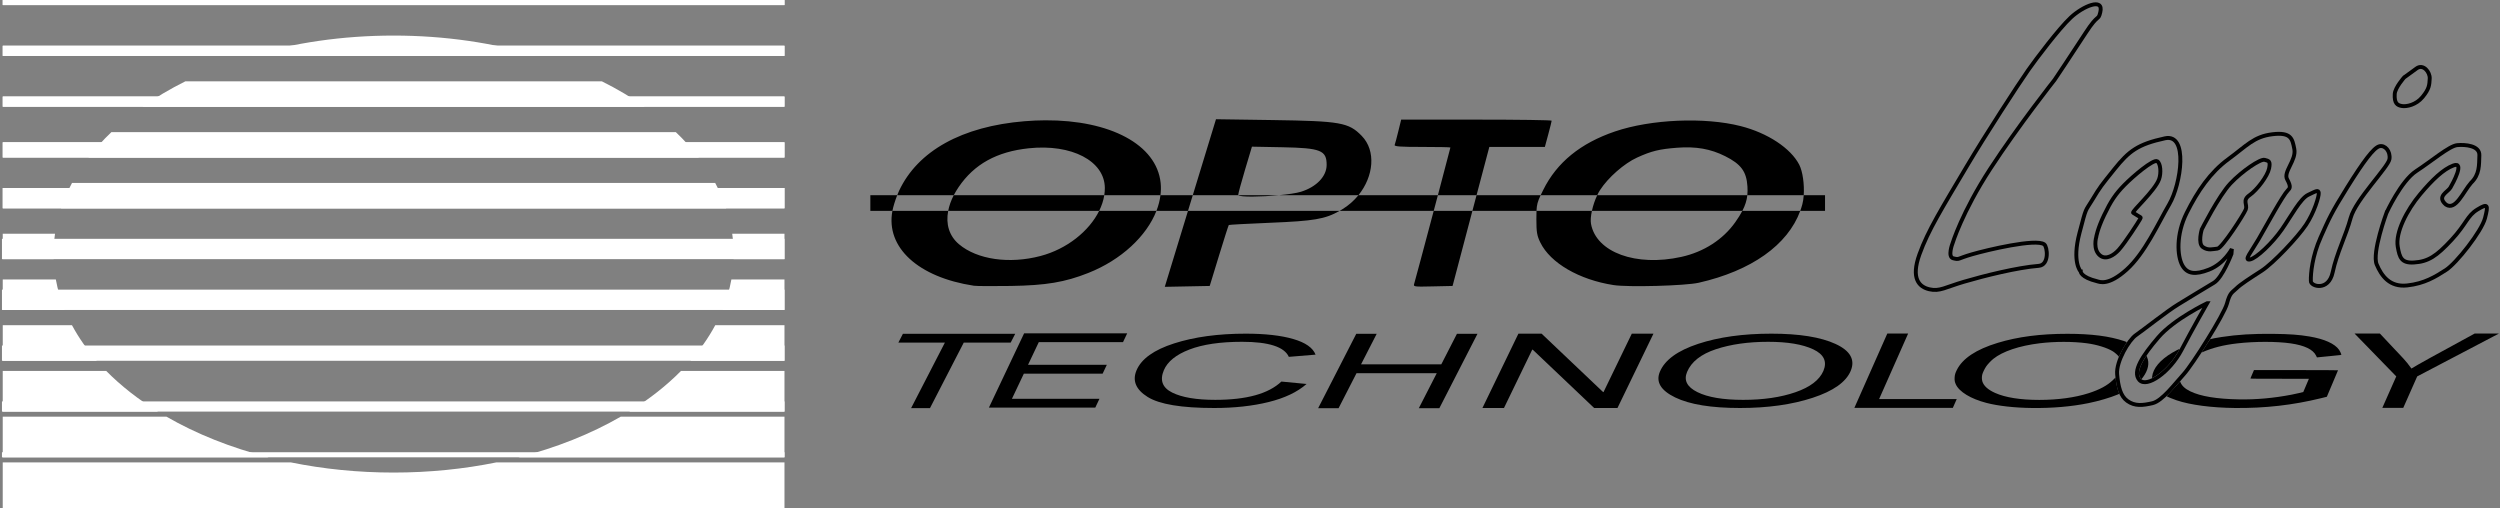 <?xml version="1.0" encoding="UTF-8" standalone="no"?>
<!-- Created with Inkscape (http://www.inkscape.org/) -->

<svg
   xmlns:dc="http://purl.org/dc/elements/1.1/"
   xmlns:cc="http://creativecommons.org/ns#"
   xmlns:rdf="http://www.w3.org/1999/02/22-rdf-syntax-ns#"
   xmlns:svg="http://www.w3.org/2000/svg"
   xmlns="http://www.w3.org/2000/svg"
   xmlns:sodipodi="http://sodipodi.sourceforge.net/DTD/sodipodi-0.dtd"
   xmlns:inkscape="http://www.inkscape.org/namespaces/inkscape"
   width="246"
   height="50"
   viewBox="0 0 246 50"
   id="svg2"
   version="1.1"
   inkscape:version="0.91 r13725"
   sodipodi:docname="logo_opto_vecto.svg">
  <rect x="0" y="0" width="246" height="50" fill="#808080" stroke="none"/>
  <defs
     id="defs4" />
  <sodipodi:namedview
     id="base"
     pagecolor="#ffffff"
     bordercolor="#666666"
     borderopacity="1.0"
     inkscape:pageopacity="0.0"
     inkscape:pageshadow="2"
     inkscape:zoom="5.6"
     inkscape:cx="120.76528"
     inkscape:cy="52.150128"
     inkscape:document-units="px"
     inkscape:current-layer="layer1"
     showgrid="true"
     inkscape:window-width="1920"
     inkscape:window-height="1018"
     inkscape:window-x="-8"
     inkscape:window-y="-8"
     inkscape:window-maximized="1"
     units="px"
     showguides="true">
    <inkscape:grid
       type="axonomgrid"
       id="grid3333"
       units="mm"
       empspacing="5" />
  </sodipodi:namedview>
  <g
     inkscape:label="Calque 1"
     inkscape:groupmode="layer"
     id="layer1"
     transform="translate(0,-1002.362)">
    <g
       id="g4300"
       transform="matrix(-1,0,0,-1,77.386,2054.724)"
       style="fill:#ffffff">
      <rect
         transform="scale(1,-1)"
         y="-1052.362"
         x="0.193"
         height="0.5"
         width="76.923"
         id="rect3038"
         style="display:inline;fill:#ffffff;fill-opacity:1" />
      <path
         style="display:inline;fill:#ffffff;fill-opacity:1"
         d="m 0.193,1002.362 0,4.5 28.351,0 c 3.19,-0.649 6.586,-1 10.111,-1 3.524,0 6.92,0.351 10.111,1 l 28.351,0 0,-4.5 -76.923,0 z"
         id="rect3040"
         inkscape:connector-curvature="0" />
      <rect
         style="display:inline;fill:#ffffff;fill-opacity:1"
         id="rect3042"
         width="76.923"
         height="1"
         x="0.193"
         y="1046.862" />
      <rect
         y="1041.862"
         x="0.193"
         height="1"
         width="76.923"
         id="rect3044"
         style="display:inline;fill:#ffffff;fill-opacity:1;stroke:none" />
      <rect
         style="display:inline;fill:#ffffff;fill-opacity:1"
         id="rect3046"
         width="76.923"
         height="1.5"
         x="0.193"
         y="1036.862" />
      <rect
         y="1031.862"
         x="0.193"
         height="2"
         width="76.923"
         id="rect3048"
         style="display:inline;fill:#ffffff;fill-opacity:1" />
      <path
         style="display:inline;fill:#ffffff;fill-opacity:1"
         d="m 0.193,1007.362 0,4 16.111,0 c 2.929,-1.69 6.323,-3.054 10.046,-4 l -26.156,0 z m 50.767,0 c 3.723,0.946 7.117,2.31 10.046,4 l 16.111,0 0,-4 -26.156,0 z"
         id="rect3050"
         inkscape:connector-curvature="0" />
      <path
         style="display:inline;fill:#ffffff;fill-opacity:1"
         d="m 0.193,1011.862 0,4 10.183,0 c 1.445,-1.464 3.158,-2.804 5.094,-4 l -15.276,0 z m 61.647,0 c 1.936,1.196 3.649,2.536 5.094,4 l 10.183,0 0,-4 -15.276,0 z"
         id="rect3052"
         inkscape:connector-curvature="0" />
      <path
         style="display:inline;fill:#ffffff;fill-opacity:1"
         d="m 0.193,1016.862 0,3.5 6.812,0 c 0.654,-1.22 1.474,-2.39 2.442,-3.5 l -9.255,0 z m 67.668,0 c 0.969,1.11 1.789,2.28 2.442,3.5 l 6.812,0 0,-3.5 -9.255,0 z"
         id="rect3054"
         inkscape:connector-curvature="0" />
      <path
         style="display:inline;fill:#ffffff;fill-opacity:1"
         d="m 0.193,1021.862 0,3 5.224,0 c 0.185,-1.024 0.482,-2.025 0.882,-3 l -6.106,0 z m 70.817,0 c 0.4,0.975 0.698,1.976 0.882,3 l 5.224,0 0,-3 -6.106,0 z"
         id="rect3056"
         inkscape:connector-curvature="0" />
      <path
         style="display:inline;fill:#ffffff;fill-opacity:1"
         d="m 0.193,1026.862 0,2.5 5.144,0 c -0.095,-0.658 -0.144,-1.326 -0.144,-2 0,-0.167 0.004,-0.334 0.01,-0.5 l -5.01,0 z m 71.913,0 c 0.006,0.166 0.01,0.333 0.01,0.5 0,0.674 -0.05,1.342 -0.144,2 l 5.144,0 0,-2.5 -5.01,0 z"
         id="rect3058"
         inkscape:connector-curvature="0" />
      <rect
         style="display:inline;fill:#ffffff;fill-opacity:1;stroke:none"
         id="rect3901"
         width="77"
         height="0.5"
         x="0.193"
         y="1007.362" />
      <rect
         style="display:inline;fill:#ffffff;fill-opacity:1;stroke:none"
         id="rect3903"
         width="77"
         height="1"
         x="0.193"
         y="1011.862" />
      <rect
         style="display:inline;fill:#ffffff;fill-opacity:1;stroke:none"
         id="rect3905"
         width="77"
         height="1.5"
         x="0.193"
         y="1016.862" />
      <rect
         style="display:inline;fill:#ffffff;fill-opacity:1;stroke:none"
         id="rect3907"
         width="77"
         height="2"
         x="0.193"
         y="1021.862" />
      <rect
         style="display:inline;fill:#ffffff;fill-opacity:1;stroke:none"
         id="rect3909"
         width="77"
         height="2"
         x="0.193"
         y="1026.862" />
      <rect
         style="fill:#ffffff;fill-opacity:1"
         id="rect3259"
         width="76.923"
         height="0.5"
         x="0.193"
         y="-1052.362"
         transform="scale(1,-1)" />
      <rect
         y="1046.862"
         x="0.193"
         height="1"
         width="76.923"
         id="rect3204"
         style="fill:#ffffff;fill-opacity:1" />
      <rect
         style="fill:#ffffff;fill-opacity:1;stroke:none"
         id="rect3202"
         width="76.923"
         height="1"
         x="0.193"
         y="1041.862" />
      <rect
         y="1036.862"
         x="0.193"
         height="1.5"
         width="76.923"
         id="rect3200"
         style="display:inline;fill:#ffffff;fill-opacity:1" />
      <rect
         style="display:inline;fill:#ffffff;fill-opacity:1"
         id="rect3198"
         width="76.923"
         height="2"
         x="0.193"
         y="1031.862" />
      <path
         style="display:inline;fill:#ffffff;fill-opacity:1;stroke:none"
         d="m 13.948,1041.862 c 1.292,0.908 2.703,1.745 4.219,2.5 l 40.976,0 c 1.515,-0.755 2.927,-1.592 4.219,-2.5 l -49.413,0 z"
         id="path3097"
         inkscape:connector-curvature="0" />
      <path
         style="display:inline;fill:#ffffff;fill-opacity:1;stroke:none"
         d="m 8.628,1036.862 c 0.666,0.868 1.422,1.703 2.257,2.5 l 55.538,0 c 0.836,-0.797 1.591,-1.632 2.257,-2.5 l -60.053,0 z"
         id="path3940"
         inkscape:connector-curvature="0" />
      <path
         style="display:inline;fill:#ffffff;fill-opacity:1;stroke:none"
         d="m 5.929,1031.862 c 0.283,0.853 0.646,1.687 1.082,2.5 l 63.288,0 c 0.435,-0.813 0.799,-1.647 1.082,-2.5 l -65.452,0 z"
         id="path3932"
         inkscape:connector-curvature="0" />
      <path
         style="display:inline;fill:#ffffff;fill-opacity:1;stroke:none"
         d="m 24.547,1046.862 c 4.287,1.283 9.067,2 14.108,2 5.041,0 9.821,-0.717 14.108,-2 l -28.216,0 z"
         id="path3926"
         inkscape:connector-curvature="0" />
    </g>
    <g
       transform="matrix(0.077,0,0,0.077,152.782,974.341)"
       id="g5232">
      <path
         inkscape:connector-curvature="0"
         id="path4196"
         d="m -430.244,516.27 -5.25,17.188 c -2.157,7.053 -13.834,45.29 -24.406,79.906 l 58.219,0 c -0.102,-0.116 -0.153,-0.215 -0.156,-0.344 -0.041,-1.541 3.877,-16.059 8.719,-32.25 l 8.812,-29.438 39,0.75 c 48.971,0.955 56.49,3.97 56.469,22.562 -0.017,14.618 -12.961,28.143 -32.844,34.312 -5.734,1.779 -16.377,3.307 -28.062,4.406 l 101.531,0 c 19.465,-24.004 22.842,-56.762 4.156,-75.875 -16.686,-17.066 -26.928,-18.871 -113.938,-20.156 l -72.25,-1.062 z m 182.031,97.094 c -5.666,6.987 -12.693,13.234 -20.938,18.188 -1.053,0.632 -2.074,1.231 -3.094,1.812 l 120.25,0 c 1.935,-7.287 3.467,-13.038 5.312,-20 l -101.531,0 z m 101.531,0 49.406,0 c 4.925,-18.622 11.901,-44.961 12.938,-48.844 l 3.406,-12.844 35.5,0 35.469,0 4.344,-16.062 c 2.383,-8.831 4.344,-16.698 4.344,-17.469 0,-0.77 -43.272,-1.375 -96.156,-1.375 l -96.156,0 -3.656,14.875 c -2.008,8.19 -4.104,16.057 -4.656,17.469 -0.78,1.995 7.069,2.562 35.125,2.562 19.862,0 36.094,0.323 36.094,0.719 0,0.413 -7.469,28.778 -16,60.969 z m 49.406,0 c -2.016,7.624 -2.937,11.128 -5.281,20 l 81.906,0 c 0.335,-7.865 1.485,-11.901 5.312,-20 l -81.938,0 z m 81.938,0 72.281,0 c 1.097,-2.29 2.243,-4.466 3.469,-6.375 10.347,-16.125 30.957,-34.212 47.594,-41.781 18.216,-8.288 28.204,-10.74 50.906,-12.5 24.108,-1.869 42.84,1.408 61.531,10.781 20.307,10.184 27.258,19.606 28.469,38.625 0.255,4.008 0.22,7.7 -0.156,11.25 l 72.094,0 c 0.908,-13.71 -1.277,-30.3 -5.719,-38.938 -10.862,-21.125 -40.358,-40.582 -74.844,-49.375 -46.024,-11.734 -114.678,-8.807 -160.656,6.844 -44.063,14.999 -74.271,39.613 -91.656,74.688 -1.29,2.604 -2.374,4.795 -3.312,6.781 z m 336.188,0 c -0.285,4.304 -0.891,8.354 -1.812,11.75 -0.758,2.796 -1.628,5.534 -2.625,8.25 l 31.656,0 0,-20 -27.219,0 z m -4.438,20 -74,0 c -2.3,4.407 -5.231,9.109 -8.969,14.406 -15.711,22.264 -40.281,38.071 -68.938,44.406 -58.006,12.823 -108.841,-5.743 -115.5,-42.188 -0.756,-4.138 -0.234,-10.162 1.156,-16.625 l -70.812,0 c -0.123,2.881 -0.156,6.239 -0.156,10.562 0,16.721 0.781,21.209 5.062,29.938 12.827,26.15 49.612,47.533 93.531,54.344 18.798,2.915 91.69,0.924 108.844,-2.969 67.376,-15.291 113.785,-48.295 129.781,-91.875 z m -266.25,0 192.25,0 c 3.644,-6.983 5.627,-13.241 6.344,-20 l -191.812,0 c -2.938,6.135 -5.338,13.29 -6.781,20 z m -152.719,0 -49.438,0 c -11.694,44.027 -23.931,89.816 -24.812,92.594 -1.427,4.497 -1.334,4.514 23.75,3.938 l 25.156,-0.562 20.062,-76 c 2.481,-9.397 2.94,-11.109 5.281,-19.969 z m -169.688,0 -193.781,0 c -1.006,3.295 -1.174,3.87 -2.188,7.188 l -27.469,89.906 28.719,-0.562 28.719,-0.562 11.812,-38.594 c 6.494,-21.22 12.132,-38.893 12.562,-39.281 0.431,-0.388 24.352,-1.688 53.156,-2.875 55.349,-2.282 69.736,-4.54 88.469,-15.219 z m -193.781,0 c 2.801,-9.174 3.478,-11.334 6.125,-20 l -41.281,0 c -0.827,6.673 -2.57,13.369 -5.156,20 l 40.312,0 z m -40.312,0 -73.188,0 c -12.77,25.886 -41.203,48.783 -74.969,57.688 -39.877,10.516 -81.016,4.559 -104.219,-15.062 -12.451,-10.529 -17.026,-25.667 -13.75,-42.625 l -71.281,0 c -0.011,0.058 -0.021,0.13 -0.031,0.188 -8.657,46.551 32.91,84.667 104.156,95.5 3.389,0.515 24.627,0.64 47.219,0.281 44.88,-0.712 69.031,-4.757 98.875,-16.562 42.378,-16.763 74.636,-47.223 87.188,-79.406 z m -337.406,0 c 1.012,-5.326 3.5,-13.311 6.125,-20 l -34.312,0 0,20 28.188,0 z m 6.125,-20 72.281,0 c 1.779,-3.441 3.859,-6.9 6.219,-10.375 19.907,-29.315 48.77,-45.278 89.688,-49.594 54.82,-5.782 96.97,16.247 97.156,50.781 0.017,3.05 -0.239,6.127 -0.719,9.188 l 71.812,0 c 0.652,-5.257 0.752,-10.49 0.219,-15.656 -5.062,-49.05 -64.606,-80.46 -147.406,-80.062 -8.566,0.041 -17.378,0.419 -26.406,1.156 -79.996,6.536 -136.588,37.901 -160.5,89 -0.775,1.656 -1.559,3.563 -2.344,5.562 z m 264.625,0 -192.344,0 c -3.525,6.818 -5.879,13.549 -7.125,20 l 192.938,0 c 3.226,-6.54 5.474,-13.252 6.531,-20 z m 223.25,0 -51.938,0 c 2.304,2.627 29.122,2.145 51.938,0 z"
         style="fill:#000000;fill-opacity:1;stroke:none" />
      <g
         style="stroke:#000000"
         id="g5173">
        <path
           style="fill:none;stroke:#000000;stroke-width:5;stroke-linecap:butt;stroke-linejoin:miter;stroke-miterlimit:4;stroke-dasharray:none;stroke-opacity:1"
           d="m 510.886,675.202 c 0,0 12.189,-40.121 48.247,-95.478 36.058,-55.357 82.274,-113.761 82.274,-113.761 0,0 22.854,-34.027 39.613,-59.928 16.759,-25.901 15.956,-14.94 18.791,-26.409 4.834,-19.554 -22.346,-7.618 -37.582,6.602 -15.236,14.22 -44.155,52.542 -54.341,67.038 -13.204,18.791 -55.577,84.175 -78.211,122.395 -32.356,54.637 -49.77,82.274 -60.943,113.253 -11.173,30.98 -0.508,41.645 12.697,44.692 13.204,3.047 20.455,-2.67 44.184,-9.649 25.901,-7.618 68.258,-18.202 95.478,-20.314 13.905,-1.079 11.173,-24.377 7.11,-27.425 -10.446,-7.834 -73.132,7.11 -92.431,12.697 -19.299,5.586 -15.523,7.132 -23.87,5.079 -7.512,-1.848 -1.016,-18.791 -1.016,-18.791 z"
           id="path4785"
           inkscape:connector-curvature="0"
           sodipodi:nodetypes="cscssssssssssssc" />
        <g
           style="stroke:#000000"
           id="g4891"
           transform="translate(-0.64,1.279)">
          <path
             sodipodi:nodetypes="cszsssssc"
             inkscape:connector-curvature="0"
             id="path4887"
             d="m 675.413,709.58 c 0,0 -11.423,-11.597 -1.562,-49.192 9.227,-35.175 7.03,-26.669 16.687,-42.815 9.657,-16.146 11.118,-17.728 28.11,-38.926 18.383,-22.934 29.76,-31.737 64.519,-39.287 29.768,-6.466 20.761,58.043 5.466,84.329 -14.59,25.073 -31.233,62.466 -54.658,83.548 -23.425,21.082 -34.54,15.553 -37.48,14.836 -21.142,-5.162 -21.082,-12.493 -21.082,-12.493 z"
             style="fill:none;stroke:#000000;stroke-width:5;stroke-linecap:butt;stroke-linejoin:miter;stroke-miterlimit:4;stroke-dasharray:none;stroke-opacity:1" />
          <path
             sodipodi:nodetypes="cssssssssc"
             inkscape:connector-curvature="0"
             id="path4889"
             d="m 695.285,665.519 c 0,0 1.475,-10.077 10.077,-28.018 8.602,-17.941 14.5,-26.789 25.806,-38.34 11.305,-11.551 37.199,-33.426 42.027,-30.476 4.424,2.703 5.187,15.059 2.458,22.857 -5.161,14.746 -35.391,41.535 -33.179,43.01 10.292,6.861 10.571,4.917 8.848,8.11 -1.72,3.188 -19.17,30.395 -27.281,39.323 -6.212,6.838 -16.221,13.272 -23.84,7.127 -9.5,-7.662 -4.915,-23.594 -4.915,-23.594 z"
             style="fill:none;stroke:#000000;stroke-width:5;stroke-linecap:butt;stroke-linejoin:miter;stroke-miterlimit:4;stroke-dasharray:none;stroke-opacity:1" />
        </g>
        <g
           style="stroke:#000000"
           id="g4941"
           transform="translate(-0.64,1.279)">
          <path
             sodipodi:nodetypes="zssssscz"
             inkscape:connector-curvature="0"
             id="path4937"
             d="m 982.049,665.888 c 10.616,-23.726 13.459,-30.764 34.129,-63.932 20.67,-33.168 33.648,-50.472 40.859,-52.395 7.21,-1.923 14.421,6.249 12.979,16.343 -1.442,10.094 -43.262,51.915 -49.511,74.988 -6.249,23.073 -17.785,44.704 -23.073,69.7 -5.288,24.996 -28.416,17.99 -27.88,11.056 -0.314,-9.707 1.882,-32.034 12.498,-55.76 z"
             style="fill:none;stroke:#000000;stroke-width:5;stroke-linecap:butt;stroke-linejoin:miter;stroke-miterlimit:4;stroke-dasharray:none;stroke-opacity:1" />
          <path
             sodipodi:nodetypes="csssssc"
             inkscape:connector-curvature="0"
             id="path4939"
             d="m 1088.763,461.594 c 0,0 7.21,-5.288 15.863,-11.537 8.652,-6.249 17.305,4.807 16.824,12.979 -0.481,8.172 -0.481,12.979 -9.133,23.554 -8.375,10.236 -20.67,12.498 -26.438,11.537 -5.768,-0.961 -9.844,-3.299 -9.133,-15.382 0.481,-8.172 12.017,-21.15 12.017,-21.15 z"
             style="fill:none;stroke:#000000;stroke-width:5;stroke-linecap:butt;stroke-linejoin:miter;stroke-miterlimit:4;stroke-dasharray:none;stroke-opacity:1" />
        </g>
        <path
           style="fill:none;stroke:#000000;stroke-width:5;stroke-linecap:butt;stroke-linejoin:miter;stroke-miterlimit:4;stroke-dasharray:none;stroke-opacity:1"
           d="m 1065.531,635.922 c 0,0 18.747,-40.859 37.974,-53.357 19.228,-12.498 42.301,-32.206 52.395,-33.168 10.095,-0.961 28.841,0.481 28.361,12.979 -0.481,12.498 0.481,24.515 -10.575,35.09 -10.146,11.492 -19.619,36.159 -32.206,27.88 -12.262,-10.513 2.404,-15.863 5.768,-21.631 3.365,-5.768 18.728,-33.873 3.845,-28.361 -12.979,4.807 -26.919,18.266 -42.301,36.532 -17.433,20.702 -31.949,49.271 -28.841,67.297 2.403,13.94 4.807,21.15 20.67,20.189 18.459,-1.119 28.841,-8.172 48.069,-28.841 19.228,-20.67 19.708,-30.764 33.168,-38.936 13.459,-8.172 13.94,-5.768 9.614,11.056 -4.326,16.824 -36.532,57.683 -49.992,66.335 -13.459,8.652 -27.399,17.305 -49.511,19.708 -22.112,2.403 -32.687,-12.017 -38.936,-26.919 -6.249,-14.901 12.498,-65.855 12.498,-65.855 z"
           id="path4959"
           inkscape:connector-curvature="0"
           sodipodi:nodetypes="csssccsssssssssssc" />
        <g
           style="stroke:#000000"
           id="g5117">
          <g
             style="stroke:#000000"
             transform="translate(-0.64,1.279)"
             id="g4905">
            <path
               style="fill:none;stroke:#000000;stroke-width:5;stroke-linecap:butt;stroke-linejoin:miter;stroke-miterlimit:4;stroke-dasharray:none;stroke-opacity:1"
               d="m 868.607,680.789 c 0,0 -9.789,18.842 -29.322,26.438 -17.305,6.73 -27.88,5.768 -34.129,-5.768 -6.249,-11.537 -8.172,-38.936 5.768,-66.816 13.94,-27.88 30.283,-51.915 53.357,-68.739 23.073,-16.824 32.206,-28.841 56.241,-31.726 24.034,-2.884 25.333,6.012 27.88,18.747 2.884,14.421 -14.421,29.322 -9.133,38.936 5.288,9.614 3.365,11.537 0.961,13.94 -6.538,6.538 -26.919,44.223 -37.494,62.49 -9.591,16.567 -19.228,27.399 -11.056,25.957 8.172,-1.442 28.841,-21.15 40.859,-38.455 12.017,-17.305 23.554,-39.417 33.648,-44.223 10.094,-4.807 12.979,-6.73 13.459,-2.403 0.481,4.326 -5.768,24.996 -16.343,40.859 -10.575,15.863 -41.82,49.03 -56.721,58.644 -14.901,9.614 -26.919,17.305 -32.206,22.592 -5.288,5.288 -8.172,4.807 -12.017,19.228 -3.846,14.421 -44.223,78.352 -55.279,90.37 -11.386,12.376 -27.399,34.129 -39.897,37.013 -12.498,2.884 -22.582,4.067 -32.206,-2.884 -8.652,-6.249 -11.537,-17.786 -12.979,-34.129 -1.442,-16.343 14.901,-43.743 24.035,-49.992 9.133,-6.249 40.123,-30.9 54.318,-39.417 16.824,-10.094 28.457,-17.569 45.185,-27.399 10.941,-6.43 22.592,-37.013 22.592,-37.013 z"
               id="path4901"
               inkscape:connector-curvature="0"
               sodipodi:nodetypes="csssssssssssssssssssssssscc" />
            <path
               style="fill:none;stroke:#000000;stroke-width:5;stroke-linecap:butt;stroke-linejoin:miter;stroke-miterlimit:4;stroke-dasharray:none;stroke-opacity:1"
               d="m 830.151,655.793 c 0,0 21.631,-42.781 36.532,-58.644 14.901,-15.863 38.455,-31.726 43.743,-30.283 5.288,1.442 7.691,1.442 5.768,11.056 -1.923,9.614 -15.382,27.399 -24.996,34.129 -9.614,6.73 -2.403,12.017 -4.807,18.266 -2.403,6.249 -30.283,49.511 -36.052,49.992 -5.768,0.481 -12.017,2.884 -18.747,-1.923 -6.73,-4.807 -1.442,-22.592 -1.442,-22.592 z"
               id="path4903"
               inkscape:connector-curvature="0"
               sodipodi:nodetypes="csssssssc" />
          </g>
          <path
             inkscape:connector-curvature="0"
             id="path5008"
             d="m 836.417,751.386 c 0,0 -42.325,20.155 -62.479,43.668 -20.155,23.514 -33.591,43.668 -24.186,54.417 9.405,10.749 38.966,-10.077 53.746,-38.294 14.78,-28.216 32.919,-59.792 32.919,-59.792 z"
             style="fill:none;stroke:#000000;stroke-width:5;stroke-linecap:butt;stroke-linejoin:miter;stroke-miterlimit:4;stroke-dasharray:none;stroke-opacity:1" />
        </g>
      </g>
      <g
         id="g5209">
        <g
           transform="matrix(1.381,0,0.096,0.724,8.276,-1.392)"
           style="font-style:oblique;font-variant:normal;font-weight:normal;font-stretch:normal;font-size:183.329px;line-height:125%;font-family:'Arial Unicode MS';-inkscape-font-specification:'Arial Unicode MS Oblique';text-align:start;letter-spacing:0px;word-spacing:0px;writing-mode:lr-tb;text-anchor:start;fill:#000000;fill-opacity:1;stroke:none"
           id="text4791">
          <path
             style="fill:#000000"
             d="m -584.641,1109.284 -43.415,0 -39.303,115.655 -17.456,0 39.303,-115.655 -43.057,0 5.293,-15.576 103.928,0 z"
             id="path4863"
             inkscape:connector-curvature="0" />
        </g>
        <g
           transform="matrix(1.384,0,0.128,0.722,8.276,0.679)"
           style="font-style:oblique;font-variant:normal;font-weight:normal;font-stretch:normal;font-size:183.698px;line-height:125%;font-family:'Arial Unicode MS';-inkscape-font-specification:'Arial Unicode MS Oblique';text-align:start;letter-spacing:0px;word-spacing:0px;writing-mode:lr-tb;text-anchor:start;fill:#000000;fill-opacity:1;stroke:none"
           id="text4795">
          <path
             style="fill:#000000"
             d="m -541.563,1224.54 -98.218,0 44.686,-131.495 95.168,0 -5.303,15.607 -77.767,0 -13.656,40.184 72.744,0 -5.303,15.607 -72.744,0 -15.119,44.489 80.816,0 z"
             id="path4860"
             inkscape:connector-curvature="0" />
        </g>
        <g
           transform="matrix(1.664,0,0.312,0.601,8.276,1.129)"
           style="font-style:oblique;font-variant:normal;font-weight:normal;font-stretch:normal;font-size:213.526px;line-height:125%;font-family:'Arial Unicode MS';-inkscape-font-specification:'Arial Unicode MS Oblique';text-align:start;letter-spacing:0px;word-spacing:0px;writing-mode:lr-tb;text-anchor:start;fill:#000000;fill-opacity:1;stroke:none"
           id="text4799">
          <path
             style="fill:#000000"
             d="m -460.233,1420.081 c -10.283,17.168 -22.402,29.975 -36.358,38.42 -13.956,8.445 -28.684,12.668 -44.184,12.668 -25.023,0 -40.588,-7.837 -46.696,-23.511 -6.108,-15.674 -5.417,-34.528 2.072,-56.561 8.293,-24.397 21.508,-43.494 39.645,-57.291 18.137,-13.797 37.77,-20.696 58.901,-20.696 14.874,10e-5 26.307,3.788 34.298,11.364 7.991,7.576 11.626,18.663 10.905,33.259 l -21.406,4.692 c 0.278,-10.634 -2.079,-18.628 -7.07,-23.98 -4.992,-5.352 -12.596,-8.028 -22.814,-8.028 -16.682,2e-4 -31.192,5.474 -43.532,16.421 -12.34,10.947 -21.64,25.631 -27.899,44.05 -7.229,21.269 -8.067,37.082 -2.515,47.439 5.552,10.357 15.626,15.535 30.223,15.535 11.955,0 22.767,-3.232 32.435,-9.696 9.668,-6.464 18.205,-16.195 25.612,-29.193 z"
             id="path4857"
             inkscape:connector-curvature="0" />
        </g>
        <g
           transform="matrix(1.441,0,0.134,0.694,8.276,2.749)"
           style="font-style:oblique;font-variant:normal;font-weight:normal;font-stretch:normal;font-size:191.265px;line-height:125%;font-family:'Arial Unicode MS';-inkscape-font-specification:'Arial Unicode MS Oblique';text-align:start;letter-spacing:0px;word-spacing:0px;writing-mode:lr-tb;text-anchor:start;fill:#000000;fill-opacity:1;stroke:none"
           id="text4803">
          <path
             style="fill:#000000"
             d="m -224.503,1271.996 -18.211,0 21.9,-64.44 -71.164,0 -21.9,64.44 -18.118,0 46.526,-136.911 18.118,0 -19.104,56.221 71.164,0 19.104,-56.221 18.211,0 z"
             id="path4854"
             inkscape:connector-curvature="0" />
        </g>
        <g
           transform="matrix(1.52,0,0.198,0.658,8.276,2.749)"
           style="font-style:oblique;font-variant:normal;font-weight:normal;font-stretch:normal;font-size:201.682px;line-height:125%;font-family:'Arial Unicode MS';-inkscape-font-specification:'Arial Unicode MS Oblique';text-align:start;letter-spacing:0px;word-spacing:0px;writing-mode:lr-tb;text-anchor:start;fill:#000000;fill-opacity:1;stroke:none"
           id="text4807">
          <path
             style="fill:#000000"
             d="m -125.677,1341.278 -19.597,0 -36.911,-113.348 -0.394,0 -38.523,113.348 -18.12,0 49.06,-144.368 19.499,0 36.917,113.348 0.394,0 38.517,-113.348 18.218,0 z"
             id="path4851"
             inkscape:connector-curvature="0" />
        </g>
        <g
           transform="matrix(1.664,0,0.312,0.601,8.276,-0.941)"
           style="font-style:oblique;font-variant:normal;font-weight:normal;font-stretch:normal;font-size:213.526px;line-height:125%;font-family:'Arial Unicode MS';-inkscape-font-specification:'Arial Unicode MS Oblique';text-align:start;letter-spacing:0px;word-spacing:0px;writing-mode:lr-tb;text-anchor:start;fill:#000000;fill-opacity:1;stroke:none"
           id="text4811">
          <path
             style="fill:#000000"
             d="m -83.87,1316.555 c 21.408,2e-4 36.455,7.264 45.142,21.791 8.686,14.527 8.991,33.676 0.916,57.448 -8.054,23.702 -21.379,42.764 -39.974,57.187 -18.595,14.423 -38.528,21.634 -59.797,21.634 -22.034,0 -37.219,-7.472 -45.555,-22.416 -8.337,-14.944 -8.843,-33.19 -1.518,-54.737 8.528,-25.092 22.036,-44.849 40.525,-59.272 18.489,-14.423 38.576,-21.634 60.263,-21.634 z m -48.038,140.752 c 15.5,0 29.905,-5.421 43.216,-16.265 13.31,-10.843 23.285,-25.926 29.923,-45.249 6.755,-19.879 7.034,-35.17 0.837,-45.875 -6.197,-10.704 -16.733,-16.056 -31.607,-16.056 -15.292,10e-5 -29.656,5.248 -43.092,15.743 -13.437,10.496 -23.841,26.587 -31.213,48.273 -6.021,17.724 -6.061,32.06 -0.121,43.008 5.941,10.947 16.626,16.421 32.057,16.421 z"
             id="path4848"
             inkscape:connector-curvature="0" />
        </g>
        <g
           transform="matrix(1.455,0,0.19,0.687,8.276,2.749)"
           style="font-style:oblique;font-variant:normal;font-weight:normal;font-stretch:normal;font-size:193.136px;line-height:125%;font-family:'Arial Unicode MS';-inkscape-font-specification:'Arial Unicode MS Oblique';text-align:start;letter-spacing:0px;word-spacing:0px;writing-mode:lr-tb;text-anchor:start;fill:#000000;fill-opacity:1;stroke:none"
           id="text4819">
          <path
             style="fill:#000000"
             d="m 178.043,1284.44 -86.477,0 46.981,-138.251 18.295,0 -41.406,121.842 68.182,0 z"
             id="path4845"
             inkscape:connector-curvature="0" />
        </g>
        <g
           transform="matrix(1.455,0,0.19,0.687,8.276,0.679)"
           style="font-style:oblique;font-variant:normal;font-weight:normal;font-stretch:normal;font-size:193.136px;line-height:125%;font-family:'Arial Unicode MS';-inkscape-font-specification:'Arial Unicode MS Oblique';text-align:start;letter-spacing:0px;word-spacing:0px;writing-mode:lr-tb;text-anchor:start;fill:#000000;fill-opacity:1;stroke:none"
           id="text4823">
          <path
             style="fill:#000000"
             d="m 675.308,1149.203 -82.151,79.687 -19.904,58.563 -18.389,0 19.904,-58.563 -26.205,-79.687 22.256,0 14.57,46.492 c 1.477,4.715 3.02,10.908 4.627,18.578 4.389,-5.155 25.716,-26.845 63.98,-65.07 z"
             id="path4836"
             inkscape:connector-curvature="0" />
        </g>
        <path
           style="fill:#000000;fill-opacity:1;stroke:none"
           d="m 612.289,885.289 c -21.914,-0.245 -43.092,-2.623 -58.021,-6.515 -20.094,-5.238 -34.895,-14.263 -39.142,-23.868 -1.275,-2.883 -1.628,-4.854 -1.479,-8.252 0.156,-3.54 0.851,-5.999 2.803,-9.919 7.37,-14.797 24.752,-26.328 52.313,-34.704 25.735,-7.821 54.555,-11.559 89.044,-11.551 30.627,0.008 53.768,2.975 72.544,9.301 1.643,0.554 3.096,1.104 3.229,1.223 0.133,0.119 -0.427,1.207 -1.245,2.419 -2.027,3.004 -5.837,9.909 -7.373,13.362 -0.695,1.563 -1.306,2.898 -1.358,2.967 -0.052,0.069 -0.3,-0.187 -0.552,-0.569 -0.955,-1.447 -4.682,-4.736 -7.022,-6.194 -7.409,-4.62 -20.476,-8.69 -33.473,-10.424 -17.606,-2.349 -40.865,-2.345 -60.169,0.009 -26.088,3.182 -47.449,10.371 -59.331,19.967 -3.104,2.507 -7.33,7.018 -9.182,9.803 -1.975,2.968 -4.258,7.715 -4.897,10.184 -0.677,2.615 -0.623,6.475 0.125,8.84 1.809,5.722 7.193,10.578 16.218,14.629 13.209,5.929 32.434,8.972 56.602,8.959 23.702,-0.013 45.457,-2.976 62.911,-8.568 14.137,-4.53 24.13,-9.938 31.208,-16.889 l 3.186,-3.129 0.311,2.276 c 1.095,8.014 2.28,12.889 4.4,18.102 0.15,0.369 -0.26,0.651 -1.993,1.372 -9.578,3.987 -24.204,8.284 -37.254,10.946 -21.694,4.424 -46.057,6.518 -72.402,6.223 z"
           id="path5135"
           inkscape:connector-curvature="0" />
        <path
           style="fill:#000000;fill-opacity:1;stroke:none"
           d="m 751.557,847.612 c -4.106,-4.879 -2.741,-12.704 4.251,-24.369 1.004,-1.676 2.083,-3.426 2.397,-3.889 l 0.571,-0.842 0.711,1.554 c 3.493,7.634 1.598,17.043 -5.271,26.158 -0.945,1.254 -1.761,2.28 -1.814,2.28 -0.053,0 -0.433,-0.401 -0.846,-0.891 z"
           id="path5137"
           inkscape:connector-curvature="0" />
        <path
           style="fill:#000000;fill-opacity:1;stroke:none"
           d="m 766.034,845.347 c 1.216,-10.745 10.128,-21.419 25.524,-30.57 3.924,-2.332 9.311,-5.091 9.525,-4.877 0.339,0.339 -3.893,7.327 -7.272,12.005 -6.986,9.672 -16.024,18.311 -24.453,23.374 -1.651,0.992 -3.119,1.803 -3.261,1.803 -0.149,0 -0.176,-0.737 -0.063,-1.735 z"
           id="path5139"
           inkscape:connector-curvature="0" />
        <path
           style="fill:#000000;fill-opacity:1;stroke:none"
           d="m 975.51,818.251 c -3.841,-7.754 -14.71,-12.977 -32.312,-15.526 -17.868,-2.588 -45.873,-2.588 -68.277,0.001 -17.902,2.069 -31.539,5.544 -45.324,11.552 -0.206,0.09 0.554,-1.294 1.689,-3.075 1.135,-1.781 3.514,-5.543 5.285,-8.359 1.772,-2.816 3.444,-5.274 3.716,-5.461 0.566,-0.389 7.732,-1.773 14.435,-2.787 20.875,-3.158 39.997,-4.319 66.428,-4.033 20.577,0.223 32.666,1.104 45.945,3.346 19.229,3.248 32.517,9.247 37.941,17.13 1.013,1.473 2.461,4.448 2.751,5.656 0.233,0.966 1.433,0.778 -15.089,2.359 -7.354,0.704 -13.961,1.354 -14.682,1.446 l -1.311,0.167 -1.196,-2.415 0,0 z"
           id="path5141"
           inkscape:connector-curvature="0" />
        <path
           style="fill:#000000;fill-opacity:1;stroke:none"
           d="m 872.077,885.289 c -30.177,-0.313 -57.049,-3.852 -74.82,-9.852 -4.822,-1.628 -11.901,-4.542 -12.631,-5.199 -0.062,-0.056 1.602,-1.865 3.698,-4.021 2.096,-2.155 5.978,-6.398 8.625,-9.428 l 4.814,-5.509 0.452,1.101 c 1.916,4.665 5.926,8.352 12.648,11.631 13.061,6.37 33.71,9.777 62.334,10.282 21.837,0.386 44.244,-1.634 67.139,-6.051 4.245,-0.819 14.7,-3.193 14.887,-3.38 0.119,-0.119 7.161,-16.691 7.161,-16.852 0,-0.042 -16.848,-0.076 -37.44,-0.076 -29.839,0 -37.411,-0.072 -37.298,-0.356 0.078,-0.196 1.134,-2.692 2.347,-5.547 l 2.204,-5.192 53.751,0 c 31.376,0 53.712,0.106 53.656,0.254 -0.052,0.14 -3.288,7.813 -7.19,17.053 l -7.096,16.799 -7.555,1.862 c -35.618,8.779 -71.624,12.876 -109.686,12.481 z"
           id="path5143"
           inkscape:connector-curvature="0" />
      </g>
    </g>
  </g>
</svg>

